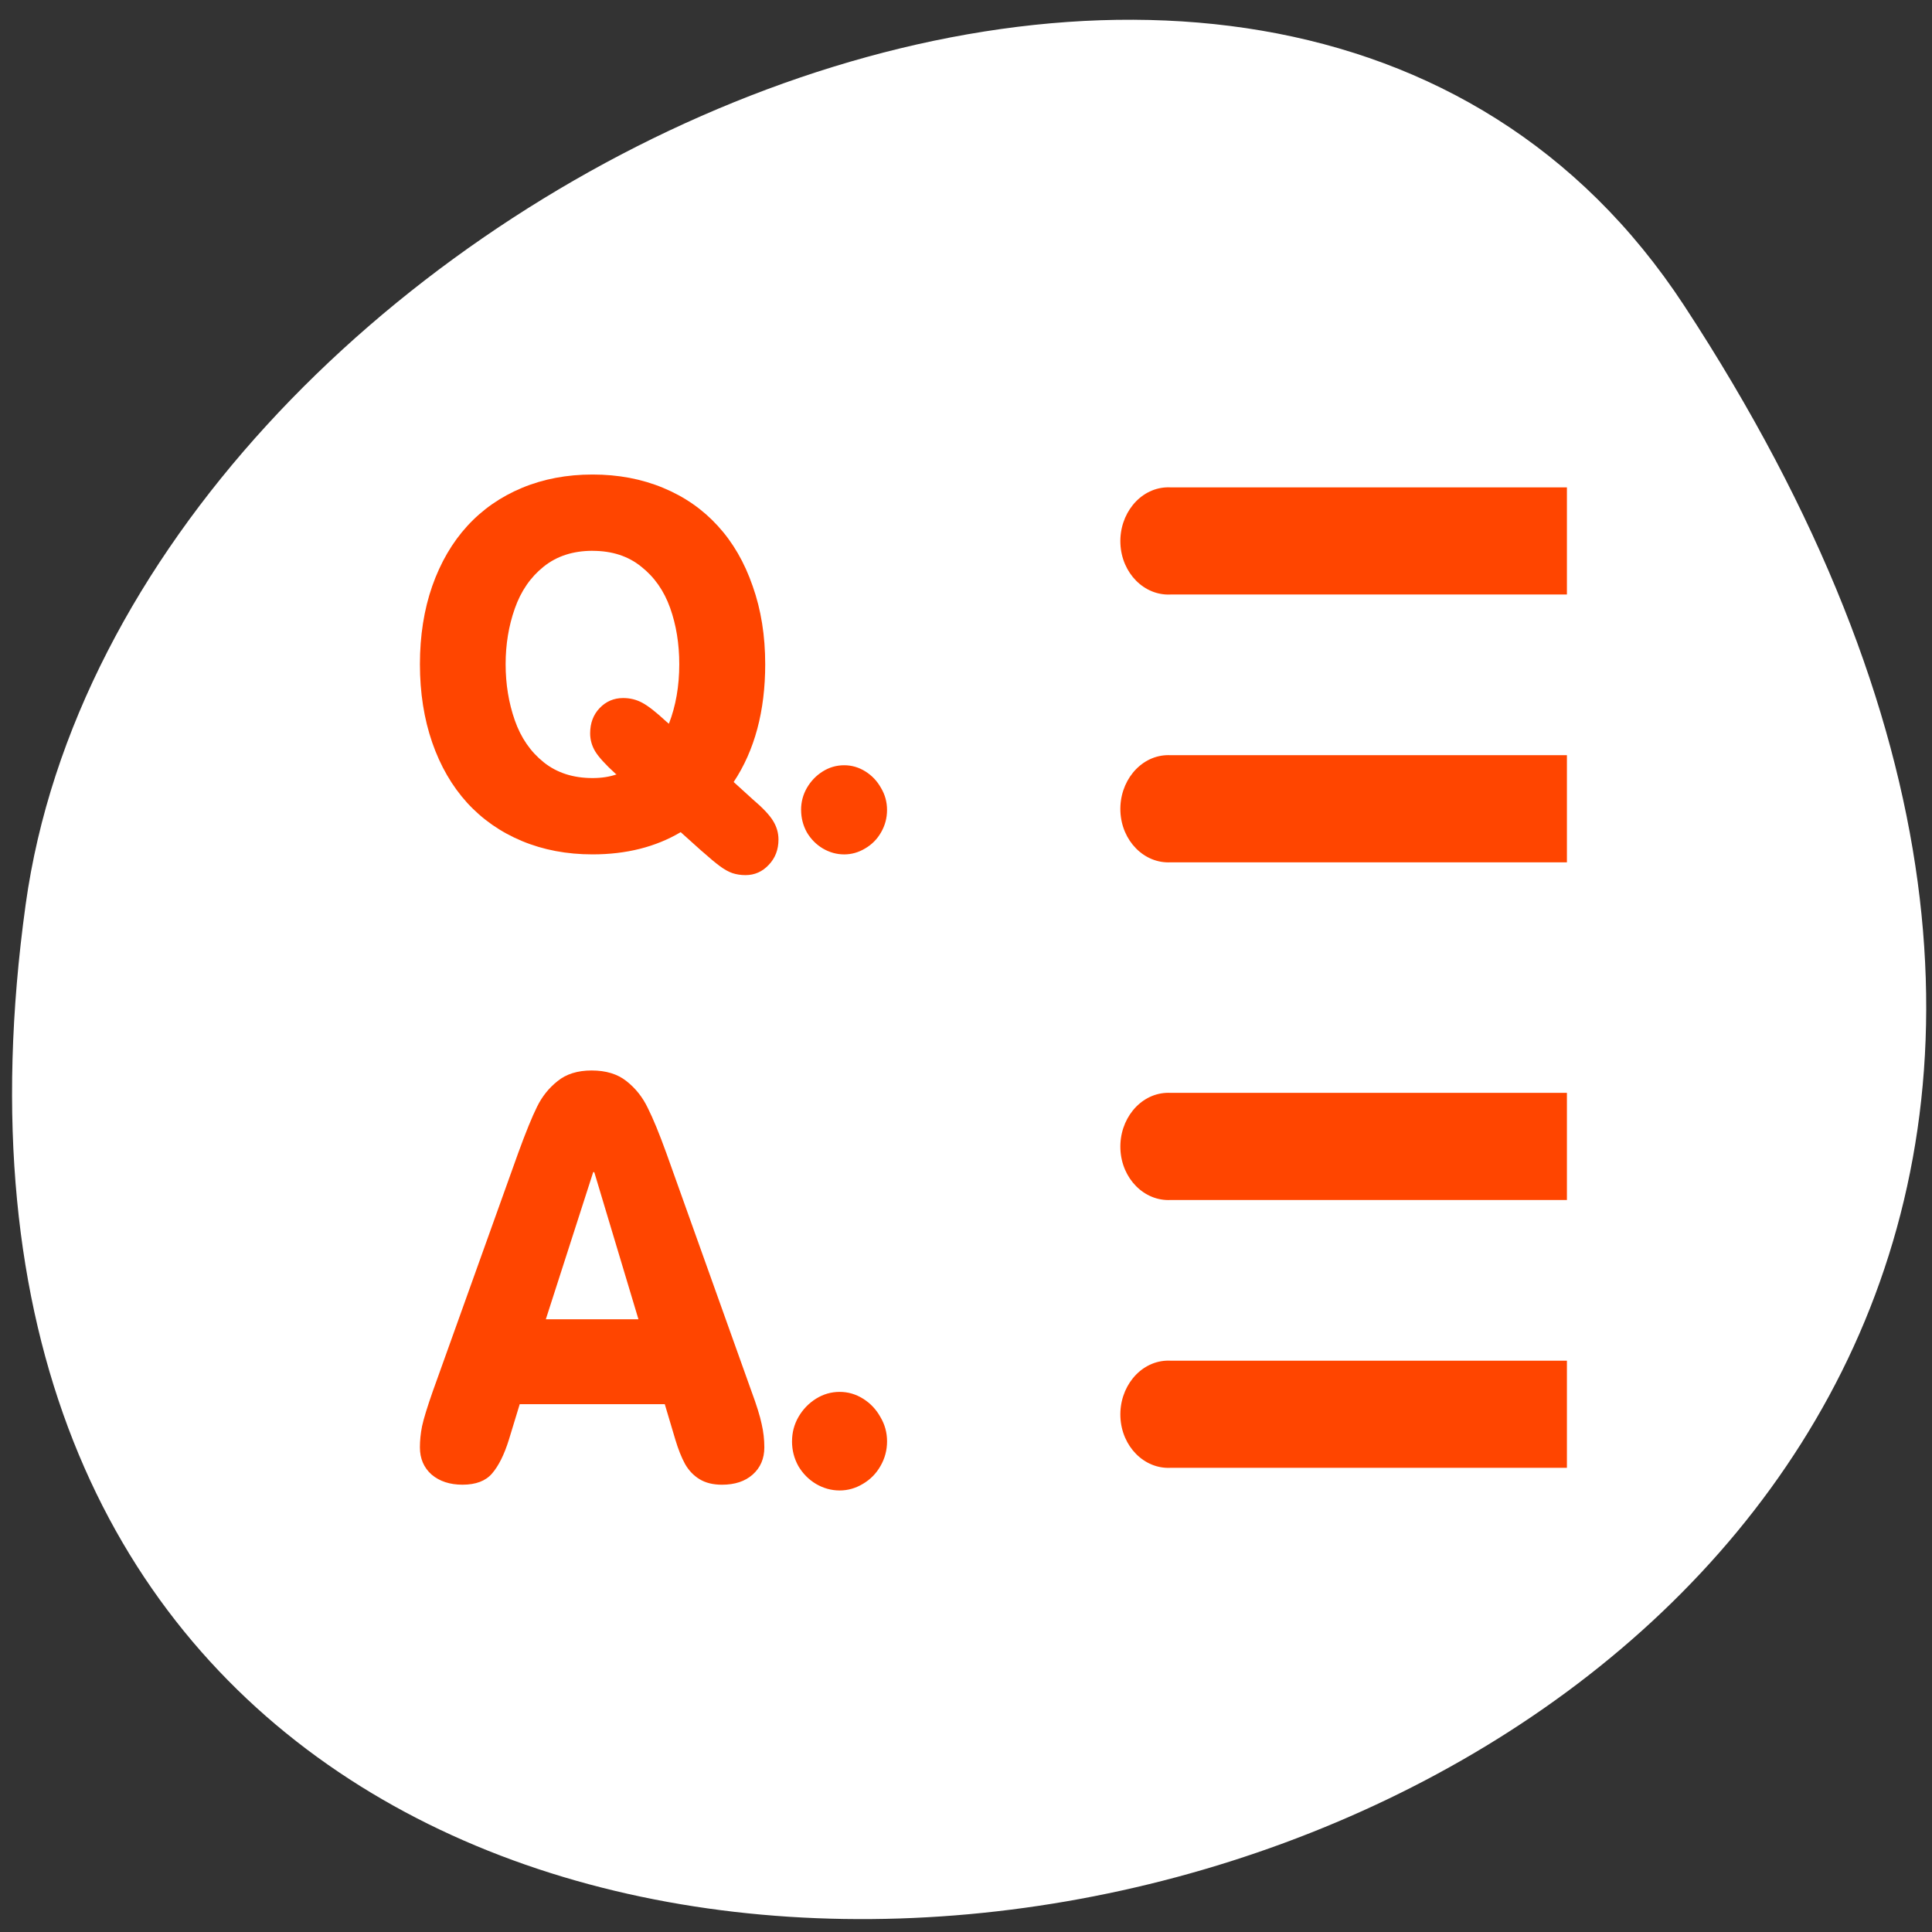 <svg xmlns="http://www.w3.org/2000/svg" xmlns:xlink="http://www.w3.org/1999/xlink" viewBox="0 0 256 256"><rect x="0" y="0" width="256" height="256" fill="#333333" stroke="none"/><defs><path id="0" d="m 40.19 12.219 c -1.266 0.064 -2.246 1.246 -2.188 2.625 0.059 1.379 1.14 2.439 2.406 2.375 h 18.969 v -5 h -18.969 c -0.071 -0.004 -0.148 -0.004 -0.219 0 z" style="fill:#ff4500;fill-rule:evenodd"/><clipPath><path transform="matrix(15.333 0 0 11.5 415 -125.5)" d="m -24 13 c 0 1.105 -0.672 2 -1.5 2 -0.828 0 -1.5 -0.895 -1.5 -2 0 -1.105 0.672 -2 1.5 -2 0.828 0 1.5 0.895 1.5 2 z"/></clipPath></defs><path d="m 222.65 37.868 c 145.18 221.56 -251.35 307.3 -219.76 79.37 12.881 -92.96 164.23 -164.13 219.76 -79.37 z" transform="translate(0.508 2.624)" style="fill:#ffffff;color:#000"/><g transform="matrix(2.768 0 0 2.839 46.981 48.31)" style="fill:#ff4500"><g transform="translate(-1.341 -1.16)"><use transform="translate(0 7.172)" xlink:href="#0"/><use transform="translate(0 -5.328)" xlink:href="#0"/></g><g transform="translate(-1.341 27.1)"><use transform="translate(0 7.172)" xlink:href="#0"/><use transform="translate(0 -5.328)" xlink:href="#0"/></g><g transform="translate(0 -3.116)"><path d="m 20.942 53.37 c 0 -0.408 0.102 -0.786 0.306 -1.134 0.212 -0.357 0.493 -0.641 0.841 -0.854 0.348 -0.212 0.726 -0.319 1.134 -0.319 0.399 0 0.773 0.106 1.121 0.319 0.348 0.212 0.624 0.497 0.828 0.854 0.212 0.348 0.319 0.726 0.319 1.134 0 0.416 -0.106 0.803 -0.319 1.16 -0.204 0.348 -0.484 0.624 -0.841 0.828 -0.348 0.204 -0.718 0.306 -1.109 0.306 -0.399 0 -0.777 -0.102 -1.134 -0.306 -0.348 -0.204 -0.629 -0.48 -0.841 -0.828 -0.204 -0.357 -0.306 -0.743 -0.306 -1.16 z m -17.189 -2.357 l 4.077 -11.09 c 0.365 -0.977 0.667 -1.699 0.905 -2.166 0.238 -0.476 0.565 -0.875 0.981 -1.198 0.416 -0.331 0.96 -0.497 1.631 -0.497 0.688 0 1.244 0.166 1.669 0.497 0.433 0.331 0.773 0.748 1.019 1.249 0.255 0.493 0.552 1.198 0.892 2.115 l 4.065 11.09 c 0.255 0.671 0.42 1.189 0.497 1.555 0.085 0.357 0.127 0.718 0.127 1.083 0 0.527 -0.187 0.951 -0.561 1.274 -0.365 0.314 -0.854 0.471 -1.465 0.471 -0.425 0 -0.782 -0.085 -1.07 -0.255 -0.289 -0.17 -0.522 -0.408 -0.701 -0.714 -0.17 -0.306 -0.323 -0.68 -0.459 -1.121 l -0.51 -1.669 h -6.944 l -0.522 1.669 c -0.221 0.688 -0.488 1.211 -0.803 1.567 -0.306 0.348 -0.777 0.522 -1.414 0.522 -0.603 0 -1.096 -0.157 -1.478 -0.471 -0.374 -0.323 -0.561 -0.748 -0.561 -1.274 0 -0.314 0.034 -0.641 0.102 -0.981 0.076 -0.348 0.251 -0.9 0.522 -1.656 z m 9.837 -3.338 l -2.115 -6.868 h -0.051 l -2.268 6.868 h 4.434 z" style="stroke:#ffffff;stroke-linejoin:round;stroke-width:5"/><path d="m 20.942 53.37 c 0 -0.408 0.102 -0.786 0.306 -1.134 0.212 -0.357 0.493 -0.641 0.841 -0.854 0.348 -0.212 0.726 -0.319 1.134 -0.319 0.399 0 0.773 0.106 1.121 0.319 0.348 0.212 0.624 0.497 0.828 0.854 0.212 0.348 0.319 0.726 0.319 1.134 0 0.416 -0.106 0.803 -0.319 1.16 -0.204 0.348 -0.484 0.624 -0.841 0.828 -0.348 0.204 -0.718 0.306 -1.109 0.306 -0.399 0 -0.777 -0.102 -1.134 -0.306 -0.348 -0.204 -0.629 -0.48 -0.841 -0.828 -0.204 -0.357 -0.306 -0.743 -0.306 -1.16 z m -17.189 -2.357 l 4.077 -11.09 c 0.365 -0.977 0.667 -1.699 0.905 -2.166 0.238 -0.476 0.565 -0.875 0.981 -1.198 0.416 -0.331 0.96 -0.497 1.631 -0.497 0.688 0 1.244 0.166 1.669 0.497 0.433 0.331 0.773 0.748 1.019 1.249 0.255 0.493 0.552 1.198 0.892 2.115 l 4.065 11.09 c 0.255 0.671 0.42 1.189 0.497 1.555 0.085 0.357 0.127 0.718 0.127 1.083 0 0.527 -0.187 0.951 -0.561 1.274 -0.365 0.314 -0.854 0.471 -1.465 0.471 -0.425 0 -0.782 -0.085 -1.07 -0.255 -0.289 -0.17 -0.522 -0.408 -0.701 -0.714 -0.17 -0.306 -0.323 -0.68 -0.459 -1.121 l -0.51 -1.669 h -6.944 l -0.522 1.669 c -0.221 0.688 -0.488 1.211 -0.803 1.567 -0.306 0.348 -0.777 0.522 -1.414 0.522 -0.603 0 -1.096 -0.157 -1.478 -0.471 -0.374 -0.323 -0.561 -0.748 -0.561 -1.274 0 -0.314 0.034 -0.641 0.102 -0.981 0.076 -0.348 0.251 -0.9 0.522 -1.656 z m 9.837 -3.338 l -2.115 -6.868 h -0.051 l -2.268 6.868 h 4.434 z"/></g><path d="m 21.375 20.786 c 0 -0.369 0.092 -0.711 0.277 -1.026 0.192 -0.323 0.446 -0.58 0.761 -0.772 0.315 -0.192 0.657 -0.288 1.026 -0.288 0.361 0 0.699 0.096 1.014 0.288 0.315 0.192 0.565 0.45 0.749 0.772 0.192 0.315 0.288 0.657 0.288 1.026 0 0.377 -0.096 0.726 -0.288 1.049 -0.184 0.315 -0.438 0.565 -0.761 0.749 -0.315 0.184 -0.649 0.277 -1 0.277 -0.361 0 -0.703 -0.092 -1.026 -0.277 -0.315 -0.184 -0.569 -0.434 -0.761 -0.749 -0.184 -0.323 -0.277 -0.672 -0.277 -1.049 z m -4.749 1.925 l -1.014 -0.888 c -1.199 0.692 -2.605 1.037 -4.219 1.037 -1.23 0 -2.355 -0.207 -3.377 -0.622 -1.022 -0.415 -1.898 -1.01 -2.628 -1.787 -0.722 -0.776 -1.28 -1.714 -1.671 -2.813 -0.392 -1.107 -0.588 -2.325 -0.588 -3.654 0 -1.329 0.196 -2.544 0.588 -3.643 0.4 -1.107 0.961 -2.044 1.683 -2.813 0.722 -0.768 1.595 -1.36 2.617 -1.775 1.022 -0.415 2.148 -0.622 3.377 -0.622 1.23 0 2.355 0.207 3.377 0.622 1.03 0.415 1.902 1.01 2.617 1.775 0.722 0.768 1.28 1.706 1.671 2.813 0.4 1.099 0.599 2.313 0.599 3.643 0 2.182 -0.503 4.02 -1.51 5.498 l 0.911 0.807 c 0.484 0.4 0.811 0.738 0.98 1.014 0.169 0.269 0.254 0.557 0.254 0.865 0 0.469 -0.154 0.861 -0.461 1.176 -0.307 0.323 -0.68 0.484 -1.118 0.484 -0.223 0 -0.43 -0.031 -0.622 -0.092 -0.184 -0.061 -0.384 -0.169 -0.599 -0.323 -0.215 -0.154 -0.503 -0.388 -0.865 -0.703 z m -5.233 -14.02 c -0.93 0 -1.71 0.246 -2.34 0.738 -0.63 0.492 -1.091 1.145 -1.383 1.96 -0.292 0.807 -0.438 1.671 -0.438 2.594 0 0.93 0.146 1.802 0.438 2.617 0.292 0.815 0.753 1.468 1.383 1.96 0.63 0.492 1.41 0.738 2.34 0.738 0.43 0 0.815 -0.058 1.153 -0.173 l -0.046 -0.023 c -0.492 -0.438 -0.818 -0.788 -0.98 -1.049 -0.161 -0.261 -0.242 -0.542 -0.242 -0.841 0 -0.476 0.15 -0.868 0.45 -1.176 0.307 -0.315 0.684 -0.473 1.13 -0.473 0.33 0 0.634 0.073 0.911 0.219 0.284 0.146 0.672 0.442 1.164 0.888 l 0.115 0.092 c 0.33 -0.83 0.496 -1.756 0.496 -2.778 0 -0.953 -0.146 -1.829 -0.438 -2.628 -0.292 -0.799 -0.753 -1.441 -1.383 -1.925 -0.622 -0.492 -1.399 -0.738 -2.328 -0.738 z" style="stroke:#ffffff;stroke-linejoin:round;stroke-width:5"/><path d="m 21.375 20.786 c 0 -0.369 0.092 -0.711 0.277 -1.026 0.192 -0.323 0.446 -0.58 0.761 -0.772 0.315 -0.192 0.657 -0.288 1.026 -0.288 0.361 0 0.699 0.096 1.014 0.288 0.315 0.192 0.565 0.45 0.749 0.772 0.192 0.315 0.288 0.657 0.288 1.026 0 0.377 -0.096 0.726 -0.288 1.049 -0.184 0.315 -0.438 0.565 -0.761 0.749 -0.315 0.184 -0.649 0.277 -1 0.277 -0.361 0 -0.703 -0.092 -1.026 -0.277 -0.315 -0.184 -0.569 -0.434 -0.761 -0.749 -0.184 -0.323 -0.277 -0.672 -0.277 -1.049 z m -4.749 1.925 l -1.014 -0.888 c -1.199 0.692 -2.605 1.037 -4.219 1.037 -1.23 0 -2.355 -0.207 -3.377 -0.622 -1.022 -0.415 -1.898 -1.01 -2.628 -1.787 -0.722 -0.776 -1.28 -1.714 -1.671 -2.813 -0.392 -1.107 -0.588 -2.325 -0.588 -3.654 0 -1.329 0.196 -2.544 0.588 -3.643 0.4 -1.107 0.961 -2.044 1.683 -2.813 0.722 -0.768 1.595 -1.36 2.617 -1.775 1.022 -0.415 2.148 -0.622 3.377 -0.622 1.23 0 2.355 0.207 3.377 0.622 1.03 0.415 1.902 1.01 2.617 1.775 0.722 0.768 1.28 1.706 1.671 2.813 0.4 1.099 0.599 2.313 0.599 3.643 0 2.182 -0.503 4.02 -1.51 5.498 l 0.911 0.807 c 0.484 0.4 0.811 0.738 0.98 1.014 0.169 0.269 0.254 0.557 0.254 0.865 0 0.469 -0.154 0.861 -0.461 1.176 -0.307 0.323 -0.68 0.484 -1.118 0.484 -0.223 0 -0.43 -0.031 -0.622 -0.092 -0.184 -0.061 -0.384 -0.169 -0.599 -0.323 -0.215 -0.154 -0.503 -0.388 -0.865 -0.703 z m -5.233 -14.02 c -0.93 0 -1.71 0.246 -2.34 0.738 -0.63 0.492 -1.091 1.145 -1.383 1.96 -0.292 0.807 -0.438 1.671 -0.438 2.594 0 0.93 0.146 1.802 0.438 2.617 0.292 0.815 0.753 1.468 1.383 1.96 0.63 0.492 1.41 0.738 2.34 0.738 0.43 0 0.815 -0.058 1.153 -0.173 l -0.046 -0.023 c -0.492 -0.438 -0.818 -0.788 -0.98 -1.049 -0.161 -0.261 -0.242 -0.542 -0.242 -0.841 0 -0.476 0.15 -0.868 0.45 -1.176 0.307 -0.315 0.684 -0.473 1.13 -0.473 0.33 0 0.634 0.073 0.911 0.219 0.284 0.146 0.672 0.442 1.164 0.888 l 0.115 0.092 c 0.33 -0.83 0.496 -1.756 0.496 -2.778 0 -0.953 -0.146 -1.829 -0.438 -2.628 -0.292 -0.799 -0.753 -1.441 -1.383 -1.925 -0.622 -0.492 -1.399 -0.738 -2.328 -0.738 z"/></g></svg>